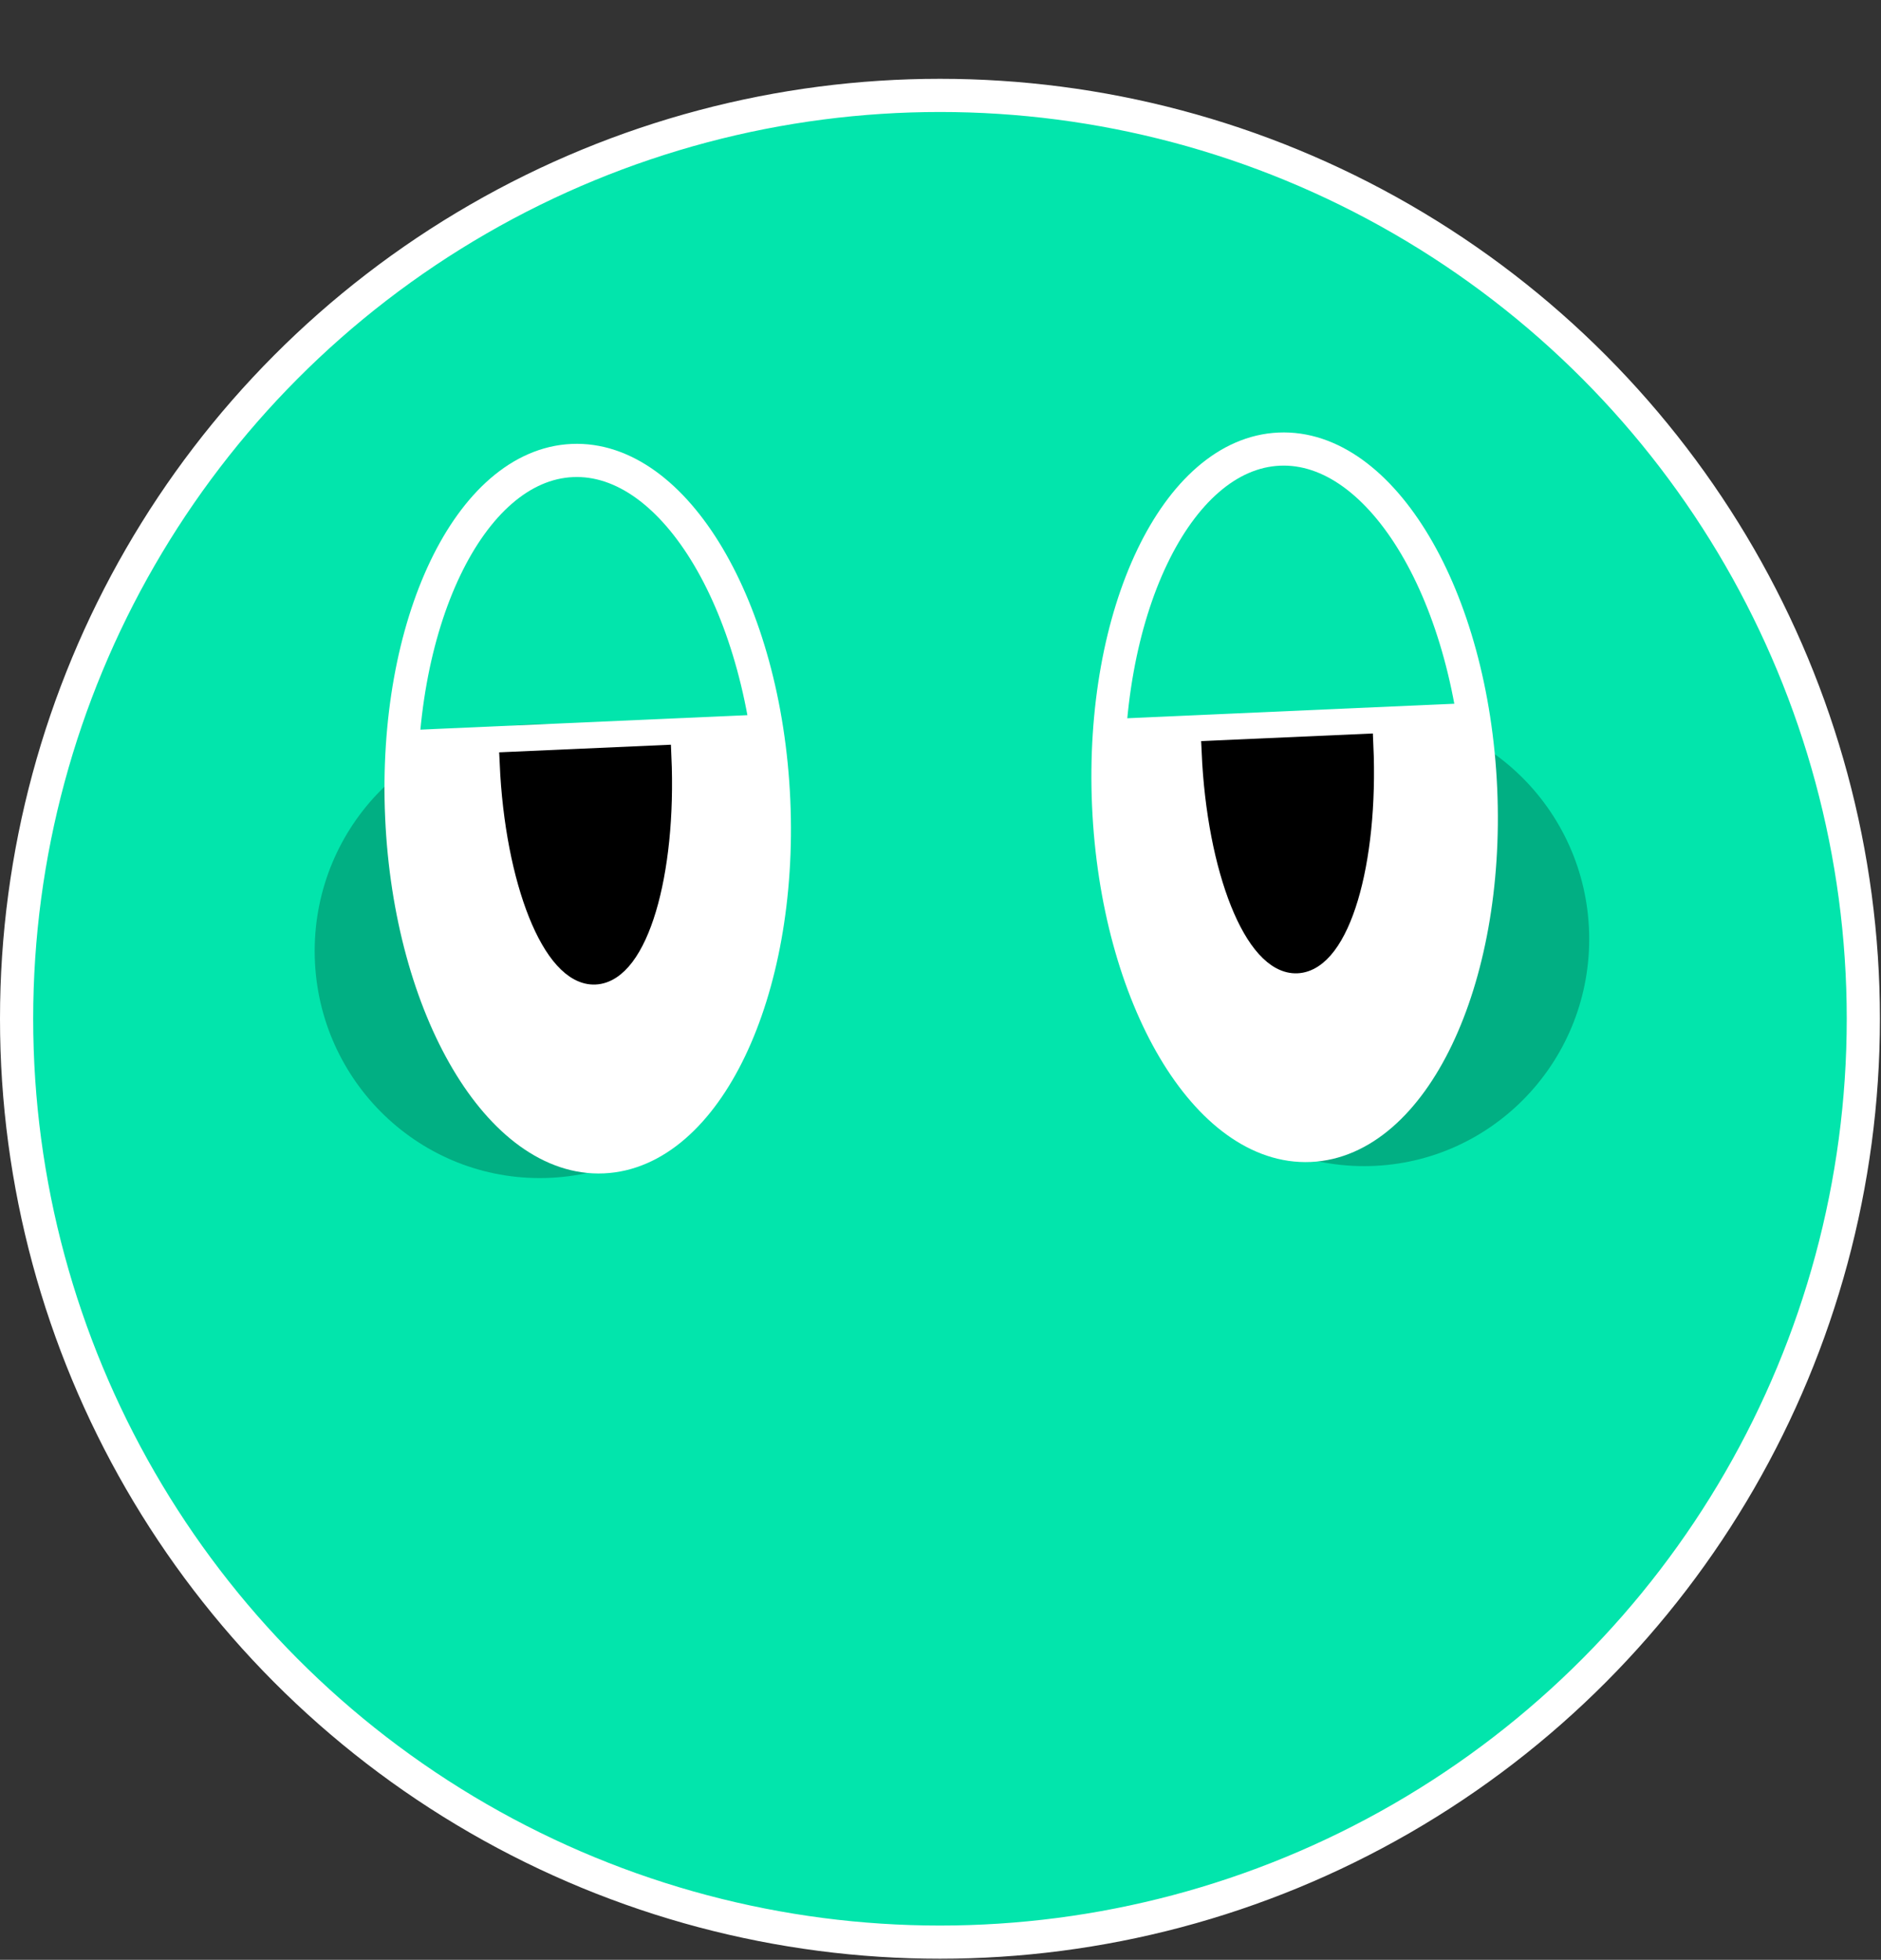 <svg width="907" height="945" viewBox="0 0 907 945" fill="none" xmlns="http://www.w3.org/2000/svg">
<rect x="0" y="0" width="907" height="945" fill="#333333" stroke="none"/>
<circle cx="453.242" cy="491.242" r="445.242" fill="#02E5AC" stroke="white" stroke-width="16"/>
<ellipse cx="260.248" cy="458.583" rx="108.509" ry="109.47" fill="#01AF83"/>
<ellipse cx="657.787" cy="452.821" rx="108.509" ry="109.47" fill="#01AF83"/>
<path d="M366.748 347.316L194.206 354.267L194.206 418.999L209.336 487.398L236.225 527.727L269.345 553.241L289.004 558.499L314.008 553.241L346.004 518.499L366.504 469.499L373.004 405.999L366.748 347.316Z" fill="white"/>
<path d="M707.301 344.438L531.645 350.669L539.653 429.79L562.004 503L583.504 529L611.503 552L636.004 552L657.458 544.559L684.503 516.5L702.504 475L714.42 403.863L707.301 344.438Z" fill="white"/>
<path d="M290.831 557.8C340.363 555.605 377.186 478.668 373.079 385.956C368.971 293.244 325.487 219.865 275.955 222.059C226.423 224.254 189.6 301.191 193.707 393.903C197.815 486.615 241.299 559.994 290.831 557.8Z" stroke="white" stroke-width="16" stroke-miterlimit="10"/>
<path d="M631.694 552.304C681.226 550.109 718.05 473.172 713.942 380.46C709.834 287.748 666.35 214.369 616.818 216.563C567.286 218.758 530.463 295.695 534.571 388.407C538.679 481.119 582.162 554.498 631.694 552.304Z" stroke="white" stroke-width="16" stroke-miterlimit="10"/>
<path d="M286.902 469.239C306.832 468.356 320.772 421.647 318.255 364.832L246.438 368.014C248.955 424.829 267.143 470.114 286.902 469.239Z" fill="black" stroke="black" stroke-width="11" stroke-miterlimit="10"/>
<path d="M625.382 463.823C645.312 462.94 659.252 416.231 656.735 359.416L584.918 362.598C587.435 419.413 605.624 464.698 625.382 463.823Z" fill="black" stroke="black" stroke-width="11" stroke-miterlimit="10"/>
<path d="M194.258 355.699L367.787 348.011" stroke="white" stroke-width="7" stroke-miterlimit="10"/>
<path d="M532.902 350.293L706.432 342.604" stroke="white" stroke-width="7" stroke-miterlimit="10"/>
</svg>
